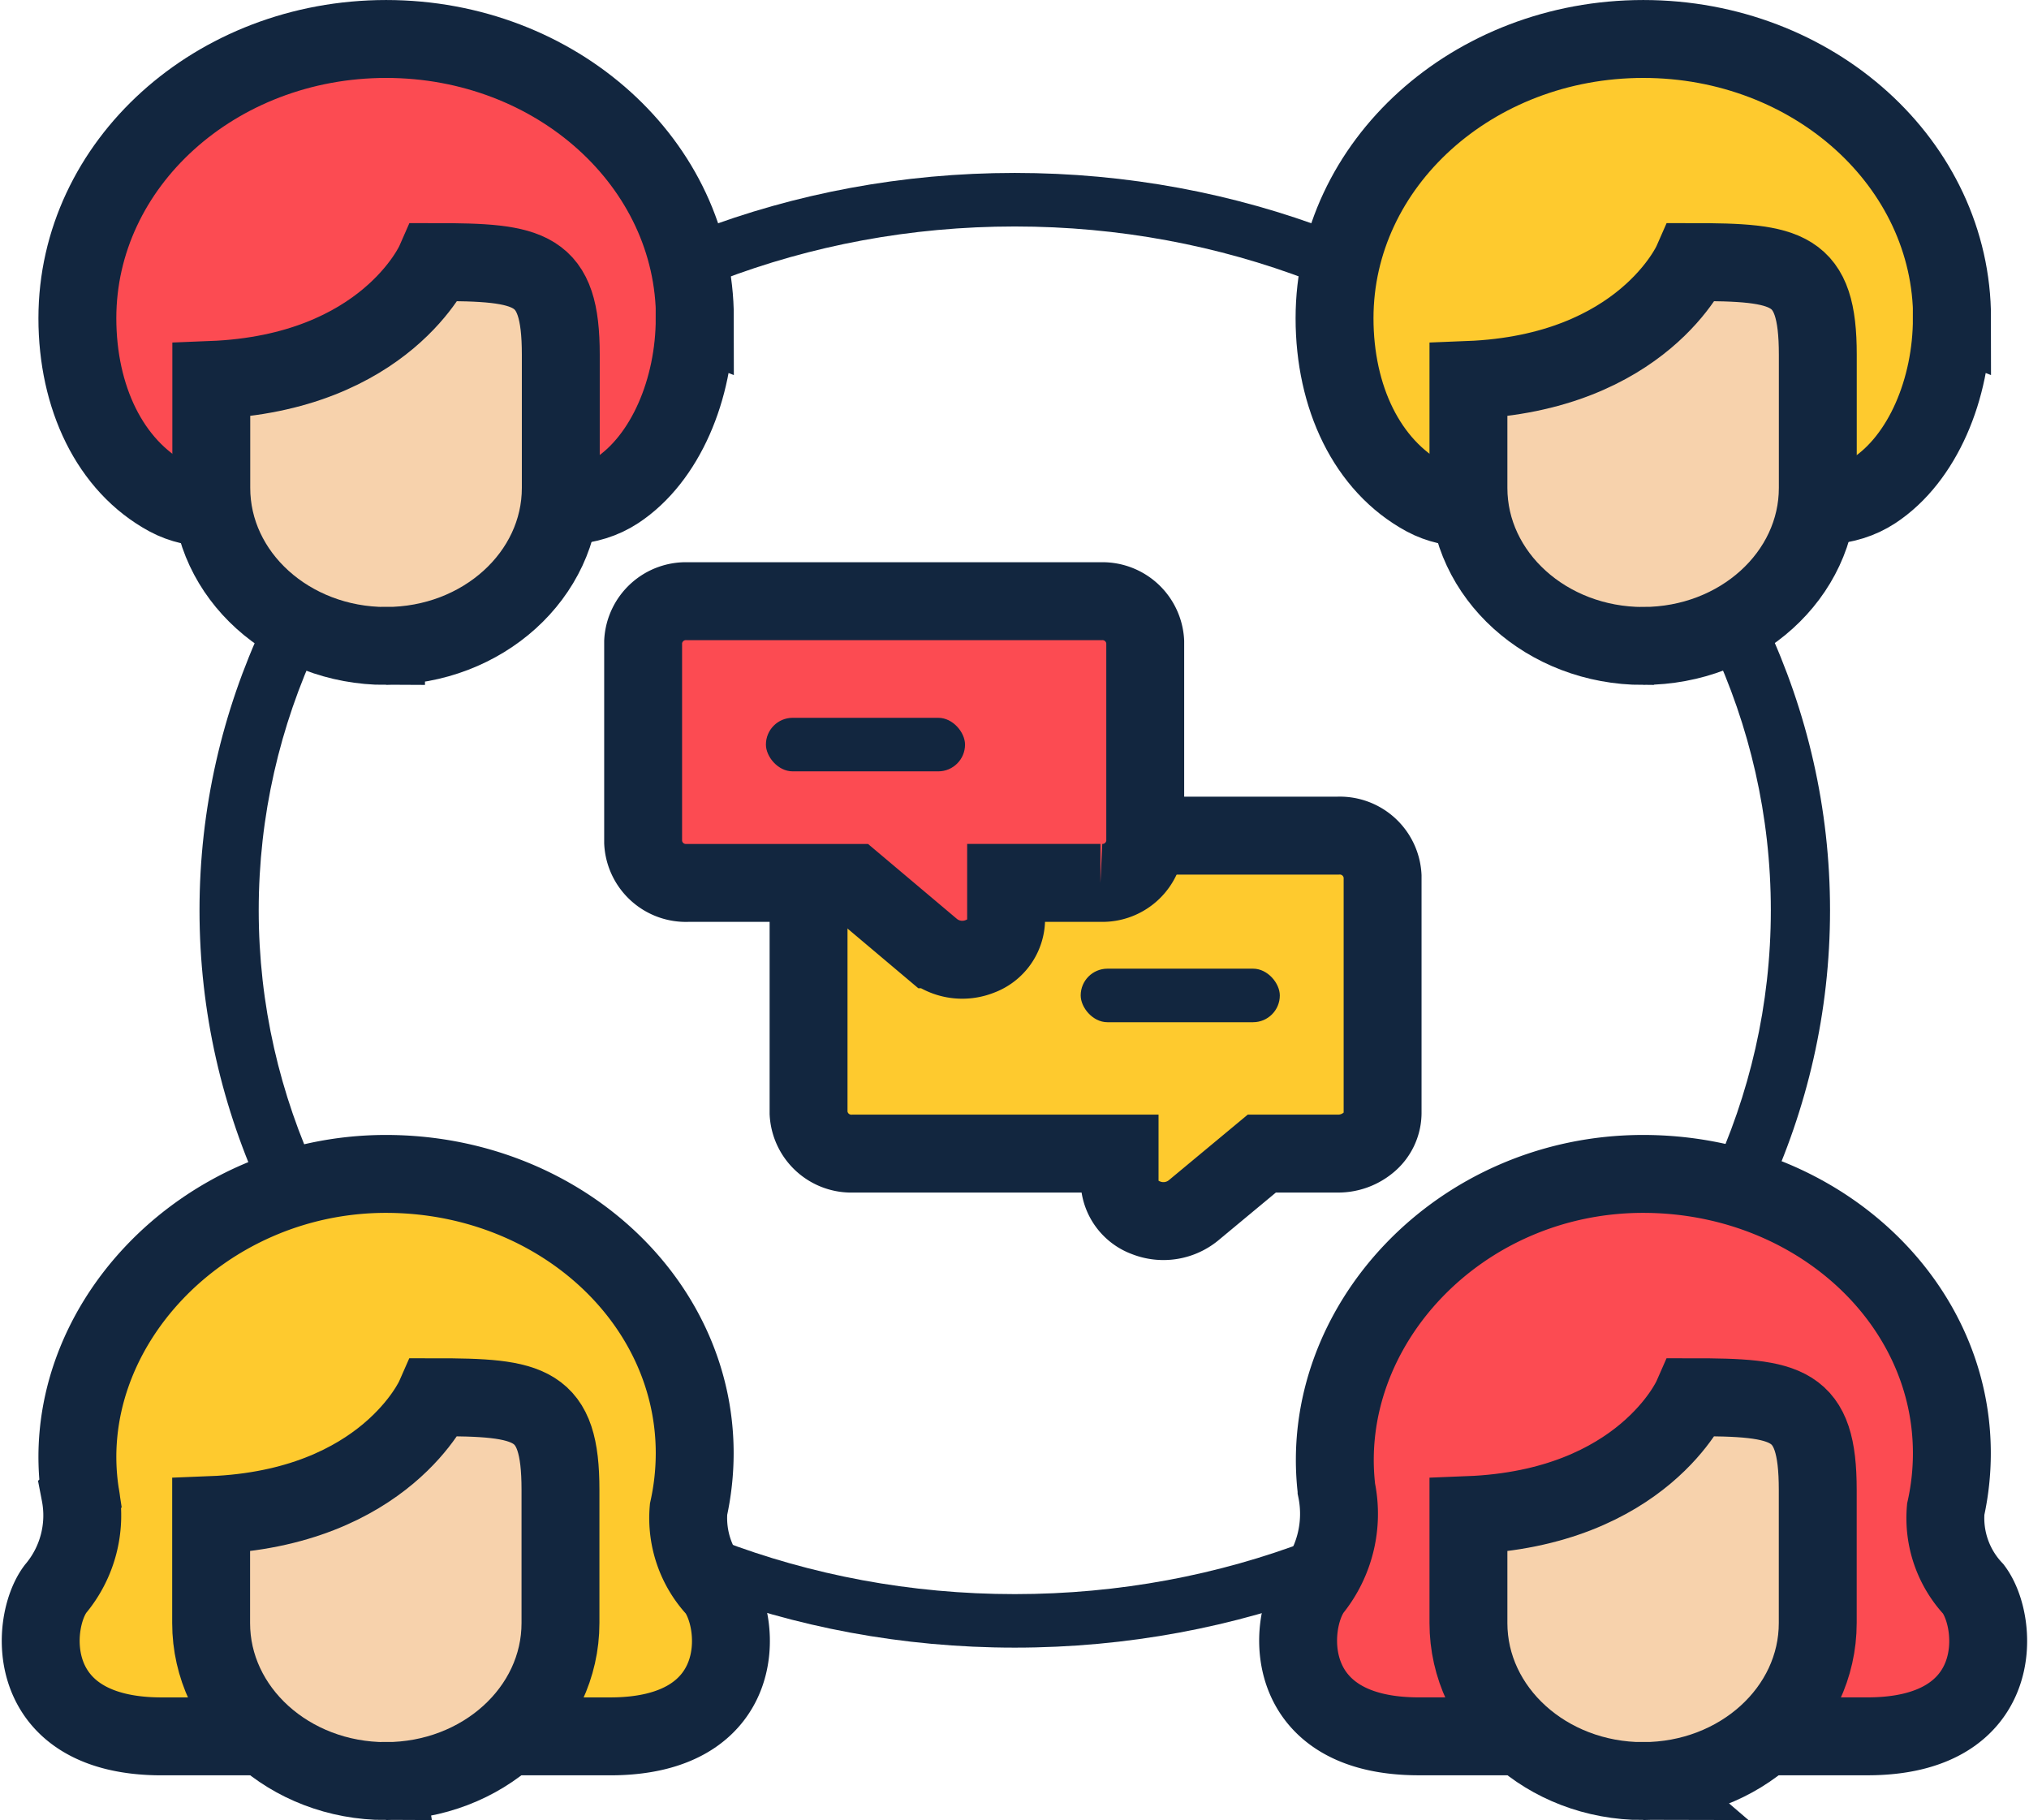 <svg xmlns="http://www.w3.org/2000/svg" width="104.19" height="93.438" viewBox="0 0 104.19 93.438">
  <g id="Capa_2" data-name="Capa 2" transform="translate(2.095 2)">
    <g id="Recursos" transform="translate(0 0)">
      <path id="Trazado_158717" data-name="Trazado 158717" d="M90.484,45.88c-23.12,0-41.864,16.949-41.864,37.855S67.364,121.59,90.484,121.59s41.864-16.947,41.864-37.855S113.6,45.88,90.484,45.88Zm0,72.963c-21.433,0-38.824-15.719-38.824-35.108S69.051,48.629,90.484,48.629s38.824,15.717,38.824,35.106S111.927,118.843,90.484,118.843Z" transform="translate(-40.47 -39.002)" fill="#12263f"/>
      <path id="Trazado_158718" data-name="Trazado 158718" d="M48.271,21.353c0,3.65-1.509,7.214-3.993,8.85-2.9,1.915-7.139-.177-11.858-.177-4.275,0-8.352,2.053-11.2.515-2.987-1.612-4.649-5.133-4.649-9.184,0-7.918,7.1-14.336,15.855-14.336s15.855,6.419,15.855,14.336Z" transform="translate(-14.693 -7.02)" fill="#fc4b52" stroke="#12263f" stroke-miterlimit="10" stroke-width="4"/>
      <path id="Trazado_158719" data-name="Trazado 158719" d="M60.683,91.448h0c-4.955,0-8.973-3.632-8.973-8.113V77.793c8.973-.354,11.478-6.053,11.478-6.053,4.956,0,6.469.269,6.469,4.75v6.844c0,4.482-4.018,8.114-8.974,8.113Z" transform="translate(-42.955 -60.285)" fill="#f7d2ac" stroke="#12263f" stroke-miterlimit="10" stroke-width="4"/>
      <path id="Trazado_158720" data-name="Trazado 158720" d="M378.081,21.353c0,3.65-1.509,7.214-3.993,8.85-2.9,1.915-7.14-.177-11.858-.177-4.275,0-8.352,2.053-11.2.515-2.987-1.612-4.649-5.133-4.649-9.184,0-7.918,7.1-14.336,15.855-14.336s15.855,6.419,15.855,14.336Z" transform="translate(-279.947 -7.02)" fill="#feca2e" stroke="#12263f" stroke-miterlimit="10" stroke-width="4"/>
      <path id="Trazado_158721" data-name="Trazado 158721" d="M390.492,91.448h0c-4.955,0-8.973-3.632-8.973-8.113V77.793C390.492,77.439,393,71.74,393,71.74c4.956,0,6.459.269,6.459,4.75v6.844c0,4.478-4.012,8.109-8.965,8.113Z" transform="translate(-308.209 -60.285)" fill="#f7d2ac" stroke="#12263f" stroke-miterlimit="10" stroke-width="4"/>
      <path id="Trazado_158722" data-name="Trazado 158722" d="M41.664,357.547a5.339,5.339,0,0,1-1.421-4.1,13.408,13.408,0,0,0,.315-2.881c0-7.918-7.1-14.336-15.855-14.336-9.456,0-16.988,7.984-15.7,16.421a5.866,5.866,0,0,1-1.274,4.892c-1.311,1.754-1.675,7.563,5.459,7.563H36.207C43.34,365.11,42.978,359.3,41.664,357.547Z" transform="translate(-6.98 -277.962)" fill="#feca2e" stroke="#12263f" stroke-miterlimit="10" stroke-width="4"/>
      <path id="Trazado_158723" data-name="Trazado 158723" d="M60.644,420.7h0c-4.958,0-8.976-3.634-8.974-8.115v-5.54c8.974-.354,11.48-6.053,11.48-6.053,4.956,0,6.459.269,6.459,4.75v6.844c0,4.478-4.012,8.109-8.965,8.113Z" transform="translate(-42.923 -331.26)" fill="#f7d2ac" stroke="#12263f" stroke-miterlimit="10" stroke-width="4"/>
      <path id="Trazado_158724" data-name="Trazado 158724" d="M371.512,357.547a5.332,5.332,0,0,1-1.423-4.1,13.288,13.288,0,0,0,.315-2.881c0-7.918-7.1-14.336-15.855-14.336-9.436,0-16.728,7.837-15.741,16.211a6.177,6.177,0,0,1-1.229,5.1c-1.292,1.729-1.676,7.563,5.457,7.563h23.022C373.193,365.11,372.829,359.3,371.512,357.547Z" transform="translate(-272.27 -277.962)" fill="#fc4b52" stroke="#12263f" stroke-miterlimit="10" stroke-width="4"/>
      <path id="Trazado_158725" data-name="Trazado 158725" d="M390.492,420.7h0c-4.955,0-8.973-3.632-8.973-8.113v-5.542c8.973-.354,11.478-6.053,11.478-6.053,4.956,0,6.459.269,6.459,4.75v6.844c0,4.478-4.012,8.109-8.965,8.113Z" transform="translate(-308.209 -331.26)" fill="#f7d2ac" stroke="#12263f" stroke-miterlimit="10" stroke-width="4"/>
      <path id="Trazado_158726" data-name="Trazado 158726" d="M235.554,238.11h-24.87a2.2,2.2,0,0,0-2.3,2.081v12.161a2.2,2.2,0,0,0,2.3,2.081h13.672v1.427a2.042,2.042,0,0,0,1.348,1.866,2.44,2.44,0,0,0,2.431-.365l3.523-2.927h3.891a2.432,2.432,0,0,0,1.634-.606,1.986,1.986,0,0,0,.678-1.475V240.191A2.2,2.2,0,0,0,235.554,238.11Z" transform="translate(-168.959 -197.209)" fill="#feca2e" stroke="#12263f" stroke-miterlimit="10" stroke-width="4"/>
      <rect id="Rectángulo_40481" data-name="Rectángulo 40481" width="10.225" height="2.749" rx="1.374" transform="translate(53.399 47.731)" fill="#12263f"/>
      <path id="Trazado_158727" data-name="Trazado 158727" d="M188.488,170.11H167.3a2.2,2.2,0,0,0-2.3,2.081v10.3a2.2,2.2,0,0,0,2.3,2.081h8.518l4.042,3.407a2.44,2.44,0,0,0,2.431.365,2.042,2.042,0,0,0,1.348-1.866V184.57h4.844a2.2,2.2,0,0,0,2.3-2.081v-10.3A2.2,2.2,0,0,0,188.488,170.11Z" transform="translate(-134.07 -141.244)" fill="#fc4b52" stroke="#12263f" stroke-miterlimit="10" stroke-width="4"/>
      <rect id="Rectángulo_40482" data-name="Rectángulo 40482" width="10.225" height="2.749" rx="1.374" transform="translate(37.235 34.852)" fill="#12263f"/>
    </g>
  </g>
</svg>

